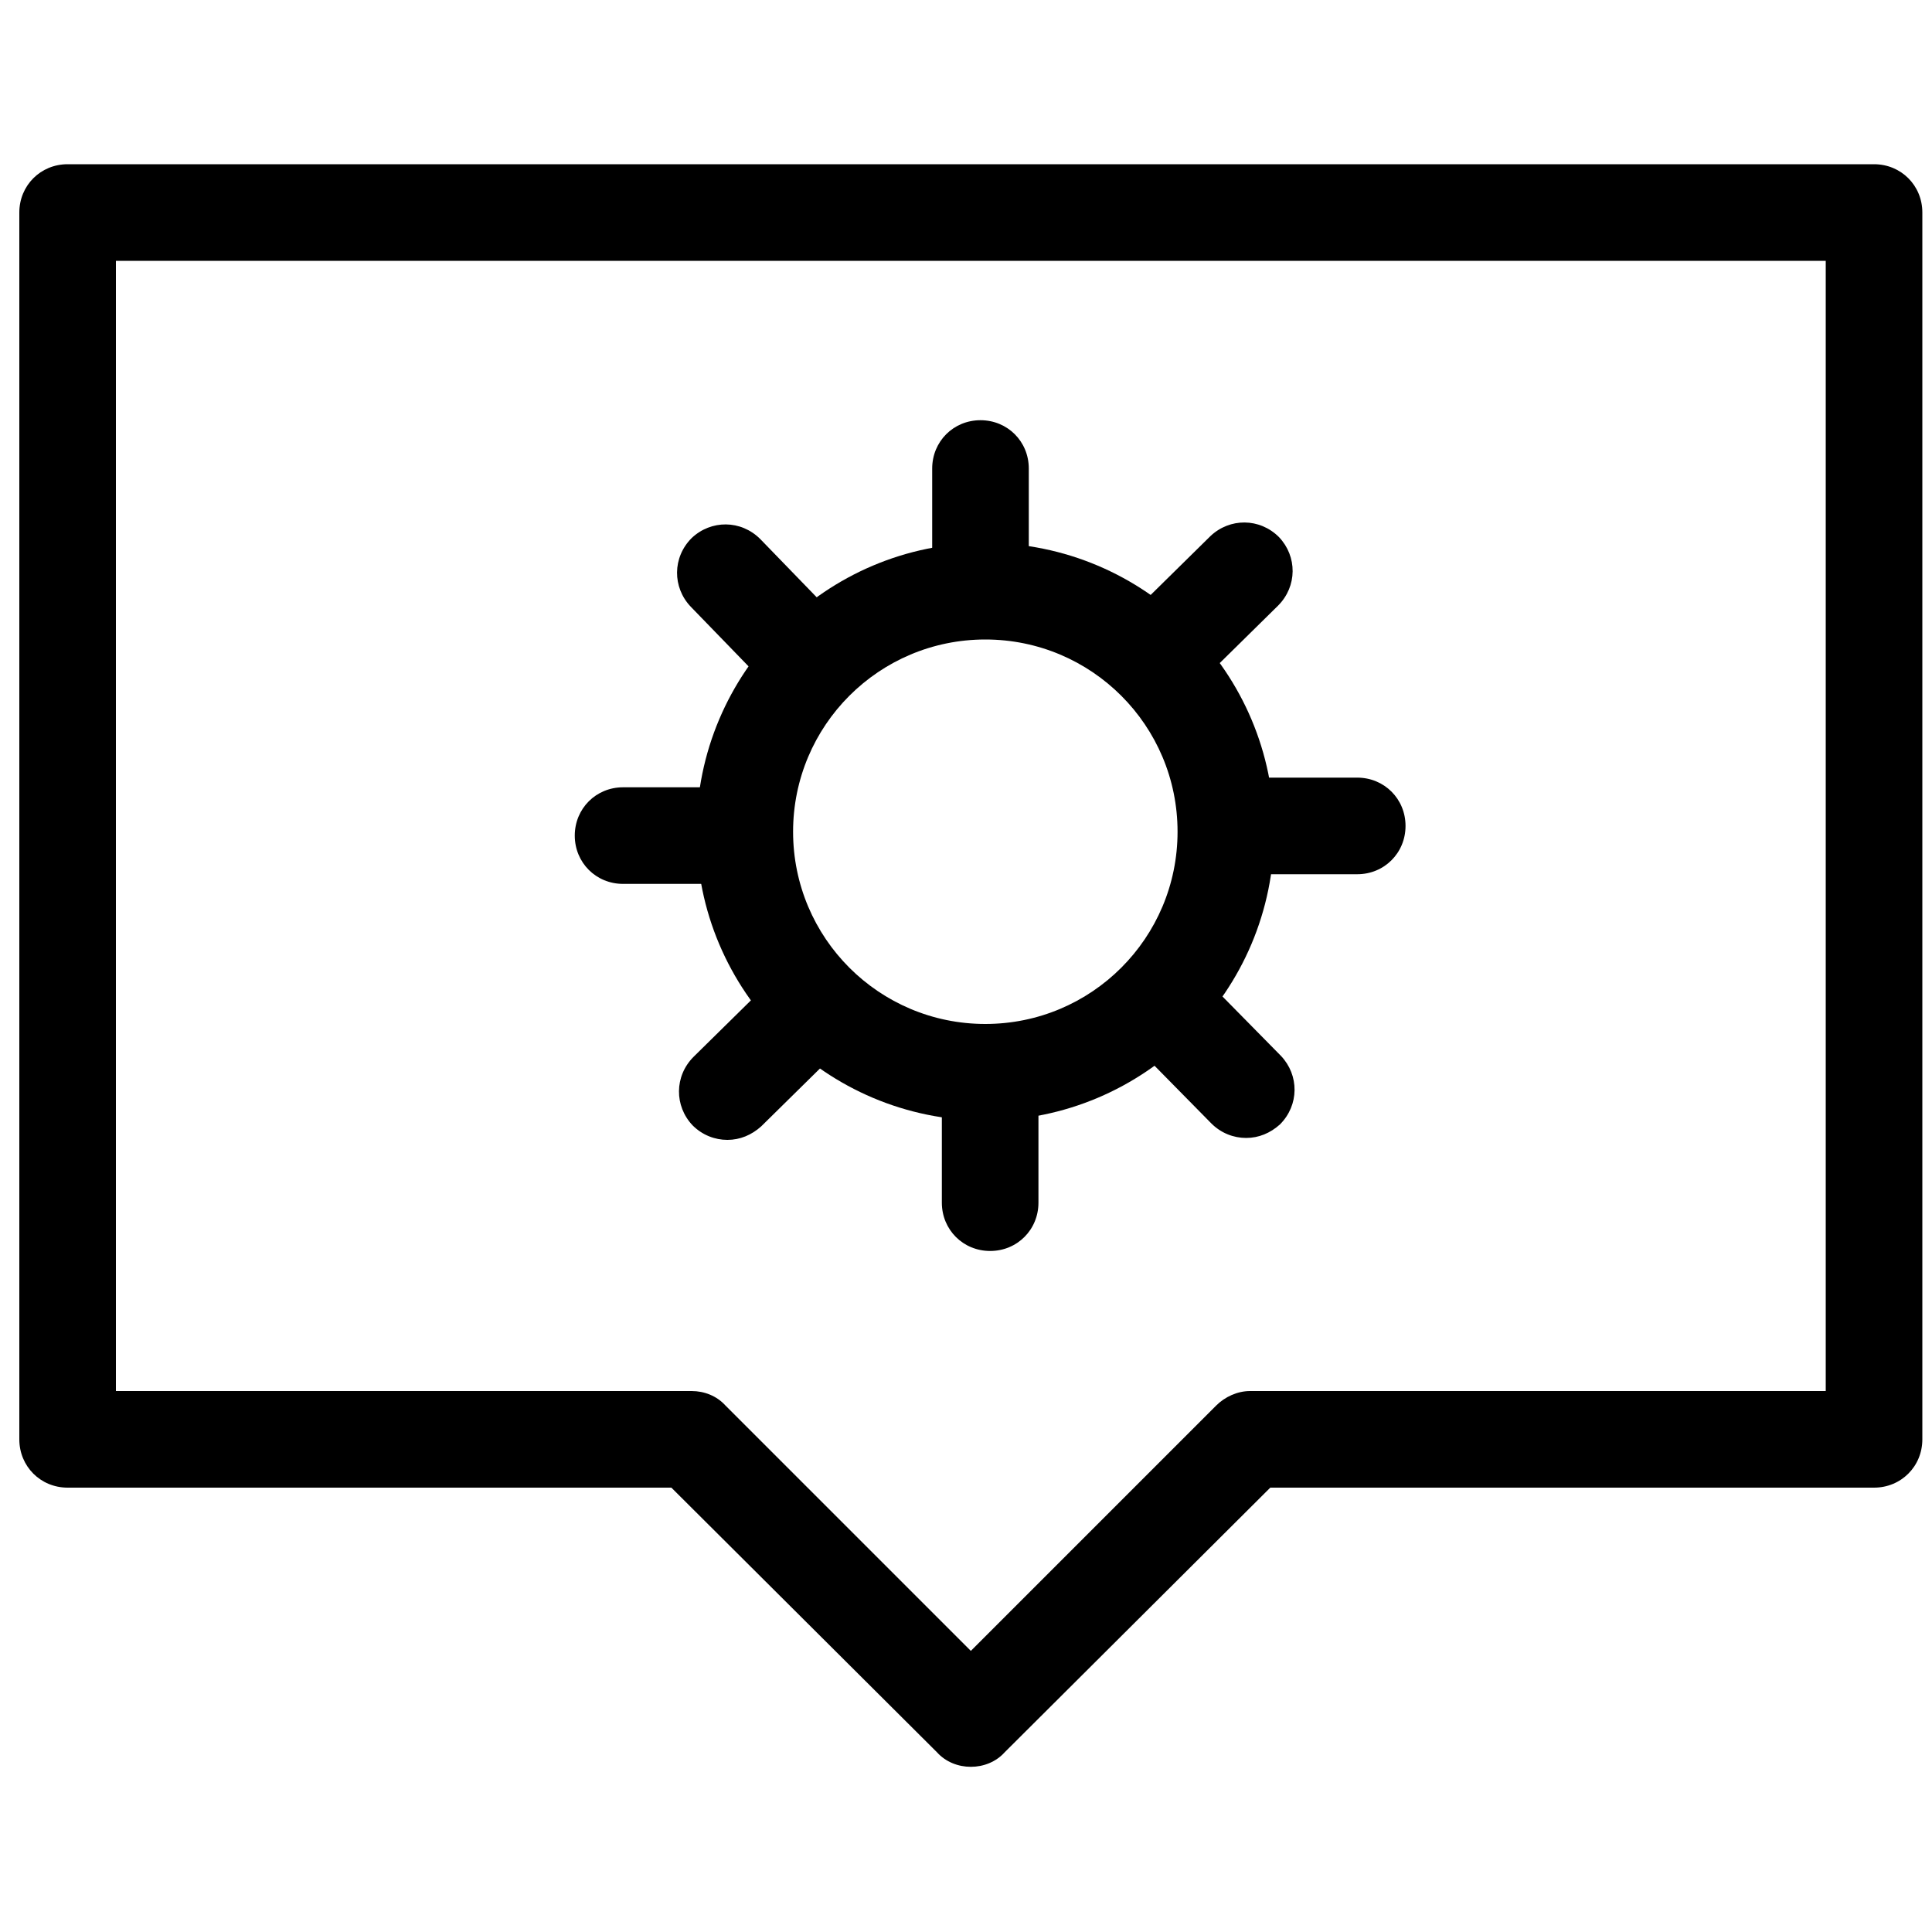 <?xml version="1.0" standalone="no"?><!DOCTYPE svg PUBLIC "-//W3C//DTD SVG 1.1//EN" "http://www.w3.org/Graphics/SVG/1.1/DTD/svg11.dtd"><svg t="1672741109688" class="icon" viewBox="0 0 1024 1024" version="1.1" xmlns="http://www.w3.org/2000/svg" p-id="1952" xmlns:xlink="http://www.w3.org/1999/xlink" width="200" height="200"><path d="M522.24 593.92c-84.48 0-153.088-68.608-153.088-153.088S437.76 287.744 522.24 287.744s153.088 68.608 153.088 153.088S606.72 593.92 522.24 593.92z m0-254.976c-56.32 0-101.888 45.568-101.888 101.888S465.92 542.72 522.24 542.72s101.888-45.568 101.888-101.888S578.56 338.944 522.24 338.944z" p-id="1953"></path><path d="M519.68 320c-14.336 0-25.6-11.264-25.6-25.6v-46.08c0-14.336 11.264-25.6 25.6-25.6s25.6 11.264 25.6 25.6v46.08c0 14.336-11.264 25.6-25.6 25.6zM416.768 362.496c-6.656 0-13.312-2.56-18.432-7.68l-32.256-33.28c-9.728-10.24-9.728-26.112 0.512-36.352 10.24-9.728 26.112-9.728 36.352 0.512l32.256 33.28c9.728 10.24 9.728 26.112-0.512 36.352-5.12 4.608-11.264 7.168-17.92 7.168zM376.32 468.48h-46.08c-14.336 0-25.6-11.264-25.6-25.6s11.264-25.6 25.6-25.6h46.08c14.336 0 25.6 11.264 25.6 25.6s-11.264 25.6-25.6 25.6zM385.536 604.16c-6.656 0-13.312-2.56-18.432-7.68-9.728-10.24-9.728-26.112 0.512-36.352l33.28-32.768c10.24-9.728 26.112-9.728 36.352 0.512 9.728 10.24 9.728 26.112-0.512 36.352l-33.28 32.768c-5.12 4.608-11.264 7.168-17.92 7.168zM524.8 663.04c-14.336 0-25.6-11.264-25.6-25.6v-51.2c0-14.336 11.264-25.6 25.6-25.6s25.6 11.264 25.6 25.6v51.2c0 14.336-11.264 25.6-25.6 25.6zM660.48 603.136c-6.656 0-13.312-2.56-18.432-7.68l-32.768-33.28c-9.728-10.24-9.728-26.112 0.512-36.352 10.24-9.728 26.112-9.728 36.352 0.512l32.768 33.28c9.728 10.24 9.728 26.112-0.512 36.352-5.12 4.608-11.264 7.168-17.92 7.168zM719.36 463.36h-51.2c-14.336 0-25.6-11.264-25.6-25.6s11.264-25.6 25.6-25.6h51.2c14.336 0 25.6 11.264 25.6 25.6s-11.264 25.6-25.6 25.6zM626.176 360.96c-6.656 0-13.312-2.56-18.432-7.68-9.728-10.24-9.728-26.112 0.512-36.352l33.28-32.768c10.24-9.728 26.112-9.728 36.352 0.512 9.728 10.24 9.728 26.112-0.512 36.352l-33.28 32.768c-5.12 4.608-11.264 7.168-17.92 7.168z" p-id="1954"></path><path d="M514.56 936.448c-6.656 0-13.312-2.56-17.92-7.68L355.84 788.48H35.84c-14.336 0-25.6-11.264-25.6-25.6V112.64c0-14.336 11.264-25.6 25.6-25.6h957.44c14.336 0 25.6 11.264 25.6 25.6v650.24c0 14.336-11.264 25.6-25.6 25.6h-320L532.48 928.768c-4.608 5.12-11.264 7.68-17.92 7.68zM61.44 737.28h305.152c6.656 0 13.312 2.56 17.92 7.68l130.048 130.048 130.048-130.048c4.608-4.608 11.264-7.68 17.92-7.68H967.68V138.24H61.44v599.04z" p-id="1955"></path></svg>